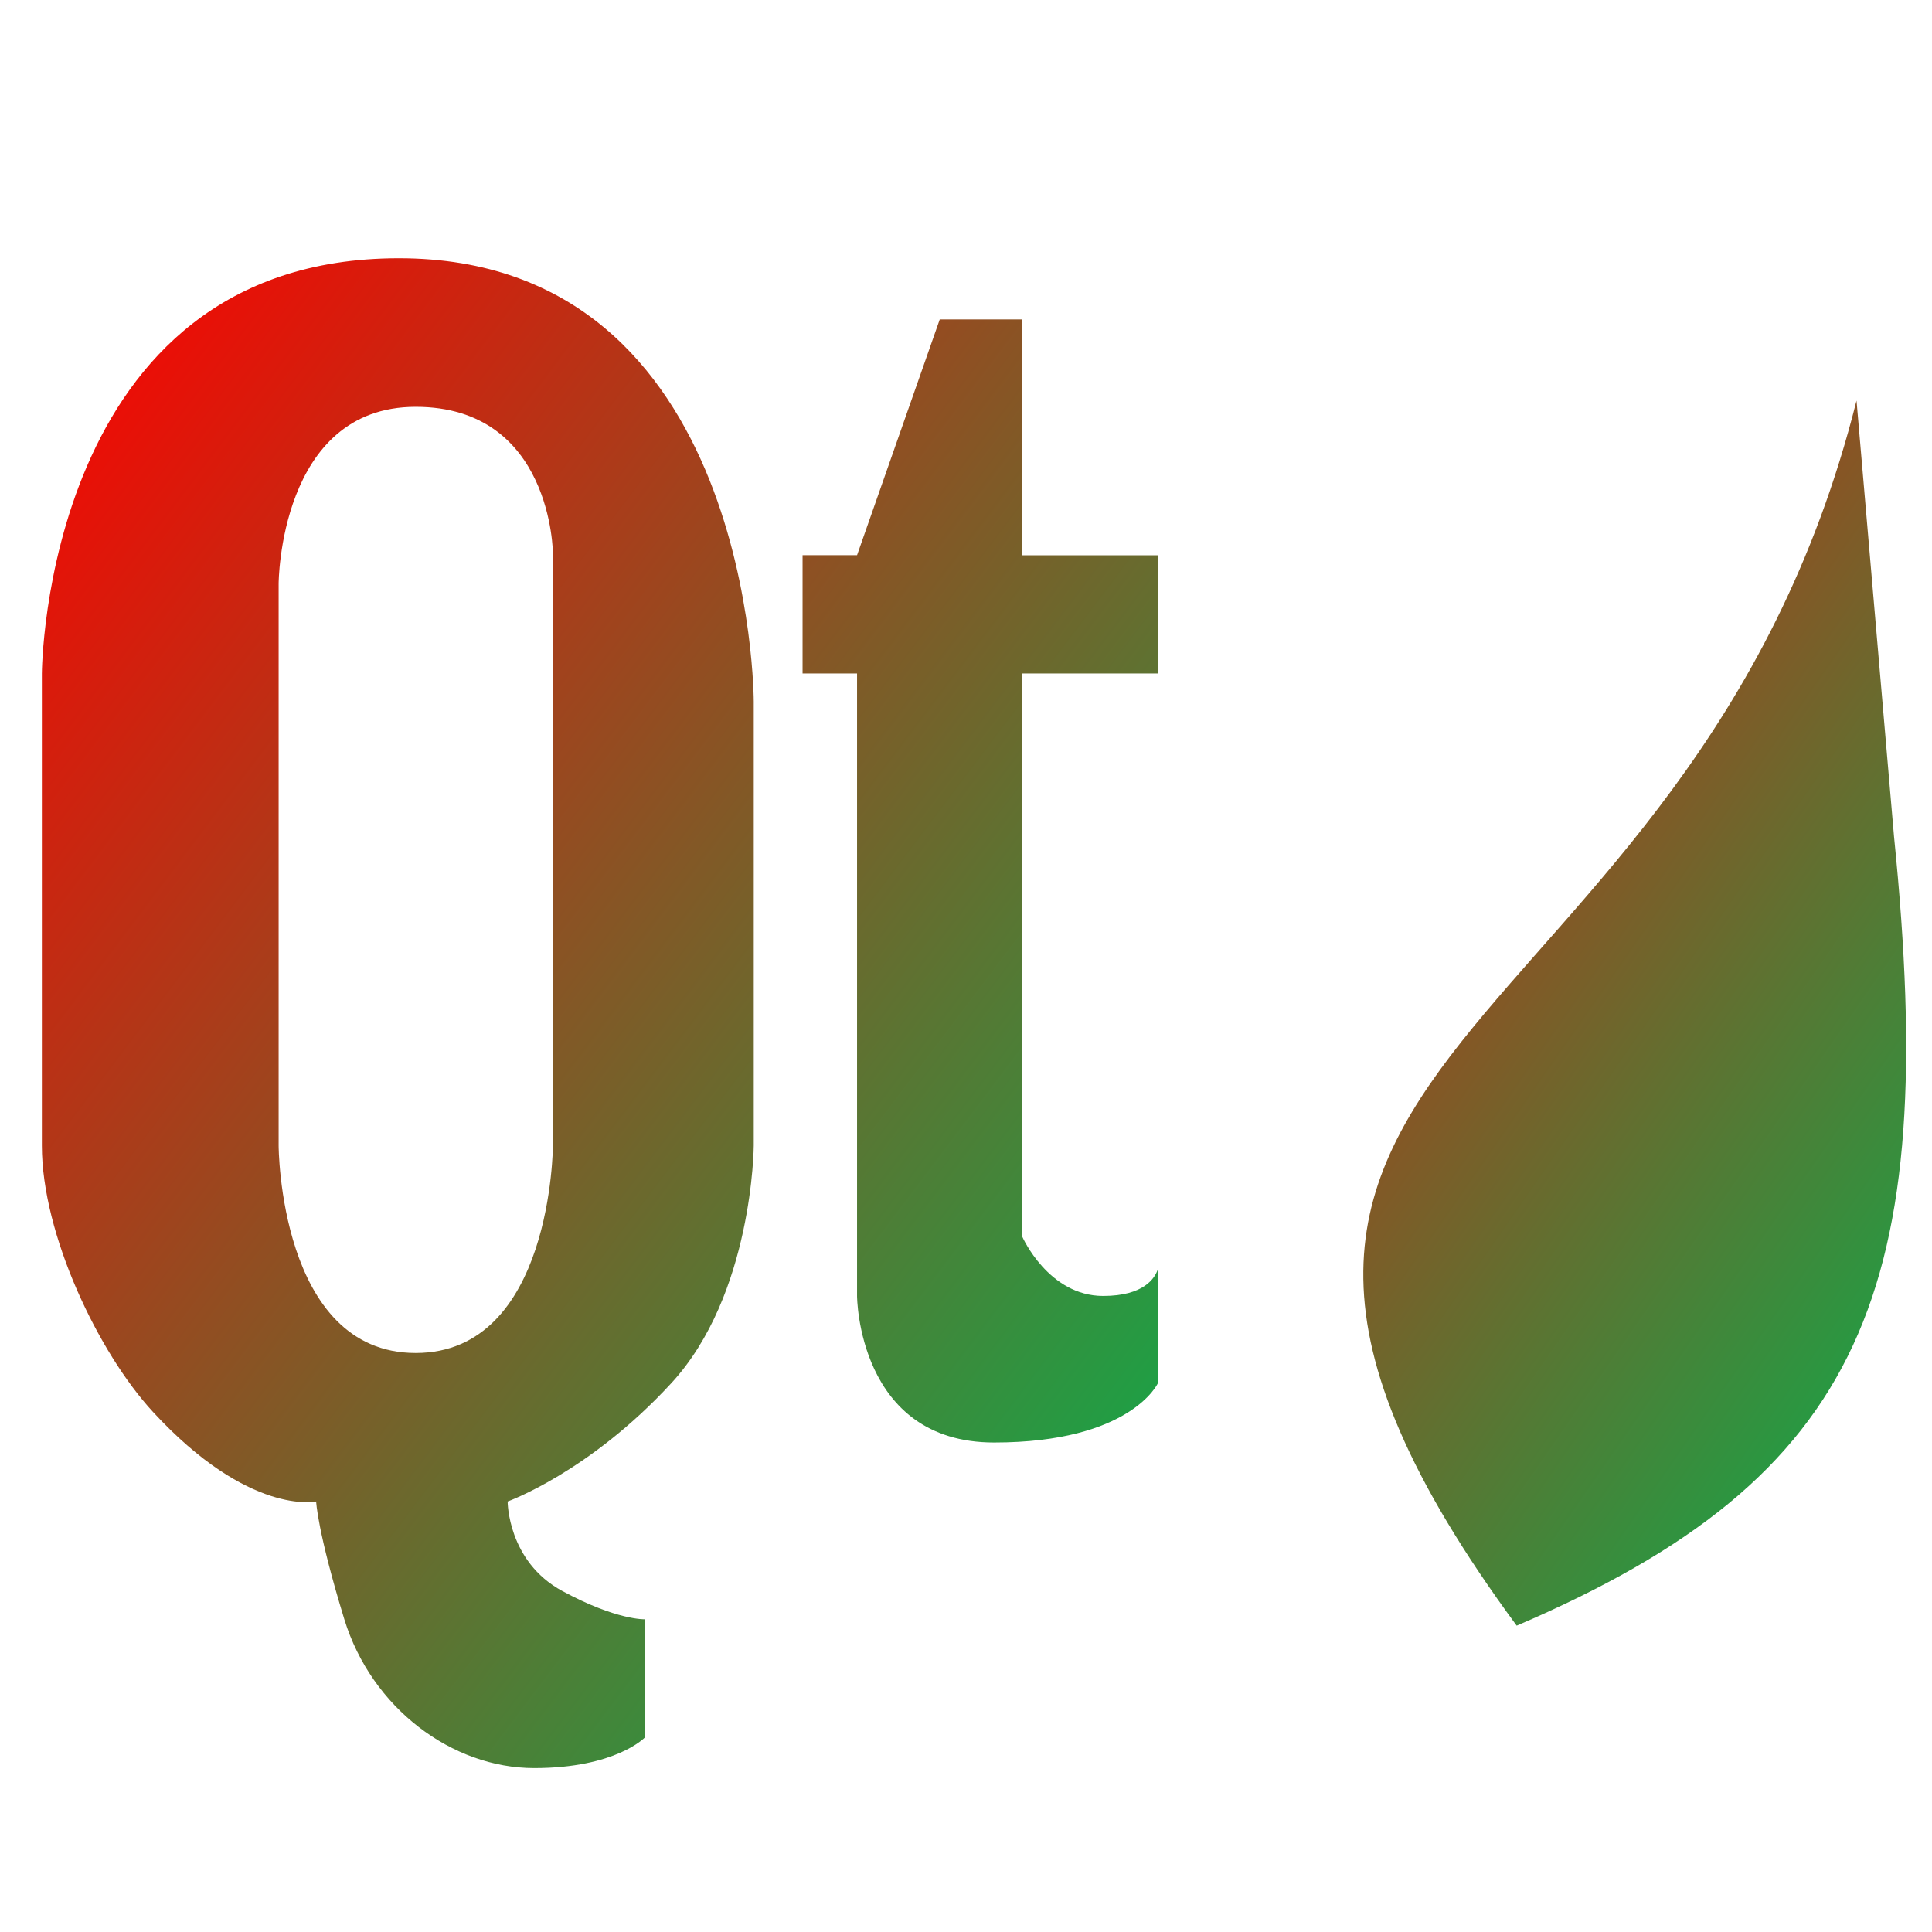 <svg xmlns="http://www.w3.org/2000/svg" xmlns:xlink="http://www.w3.org/1999/xlink" width="64" height="64" viewBox="0 0 64 64" version="1.1"><defs><linearGradient id="linear0" x1="100%" x2="0%" y1="100%" y2="0%"><stop offset="0%" style="stop-color:#00b54e; stop-opacity:1"/><stop offset="100%" style="stop-color:#ff0000; stop-opacity:1"/></linearGradient></defs><g id="surface1"><path style=" stroke:none;fill-rule:evenodd;fill:url(#linear0);" d="M 13.211 8.555 C 1.441 8.555 1.387 22.309 1.387 22.309 L 1.387 37.949 C 1.387 40.887 3.254 44.805 5.066 46.77 C 8.258 50.23 10.473 49.738 10.473 49.738 C 10.473 49.738 10.508 50.707 11.406 53.641 C 12.312 56.586 14.977 58.57 17.695 58.57 C 20.402 58.57 21.363 57.555 21.363 57.555 L 21.363 53.641 C 21.363 53.641 20.43 53.68 18.625 52.703 C 16.812 51.719 16.816 49.738 16.816 49.738 C 16.816 49.738 19.516 48.773 22.23 45.828 C 24.945 42.891 24.969 37.949 24.969 37.949 L 24.969 23.242 C 24.969 23.242 24.977 8.555 13.211 8.555 M 31.133 10.574 L 28.391 18.391 L 26.586 18.391 L 26.586 22.309 L 28.391 22.309 L 28.391 42.93 C 28.391 42.93 28.406 47.785 32.93 47.785 C 37.453 47.785 38.352 45.828 38.352 45.828 L 38.352 42.055 C 38.258 42.332 37.902 42.93 36.543 42.93 C 34.73 42.93 33.867 40.973 33.867 40.973 L 33.867 22.309 L 38.352 22.309 L 38.352 18.395 L 33.867 18.395 L 33.867 10.582 L 31.133 10.582 M 13.77 13.477 C 18.293 13.477 18.316 18.332 18.316 18.332 L 18.316 37.949 C 18.316 37.949 18.293 44.82 13.77 44.82 C 9.246 44.82 9.23 37.949 9.23 37.949 L 9.23 19.336 C 9.23 19.336 9.246 13.477 13.77 13.477 "/><path style=" stroke:none;fill-rule:nonzero;fill:url(#linear0);" d="M 61.5 13.27 C 55.957 35.324 35.879 34.34 50.242 53.852 C 61.758 48.922 64.262 42.742 62.742 27.711 Z M 61.5 13.27 "/></g></svg>
